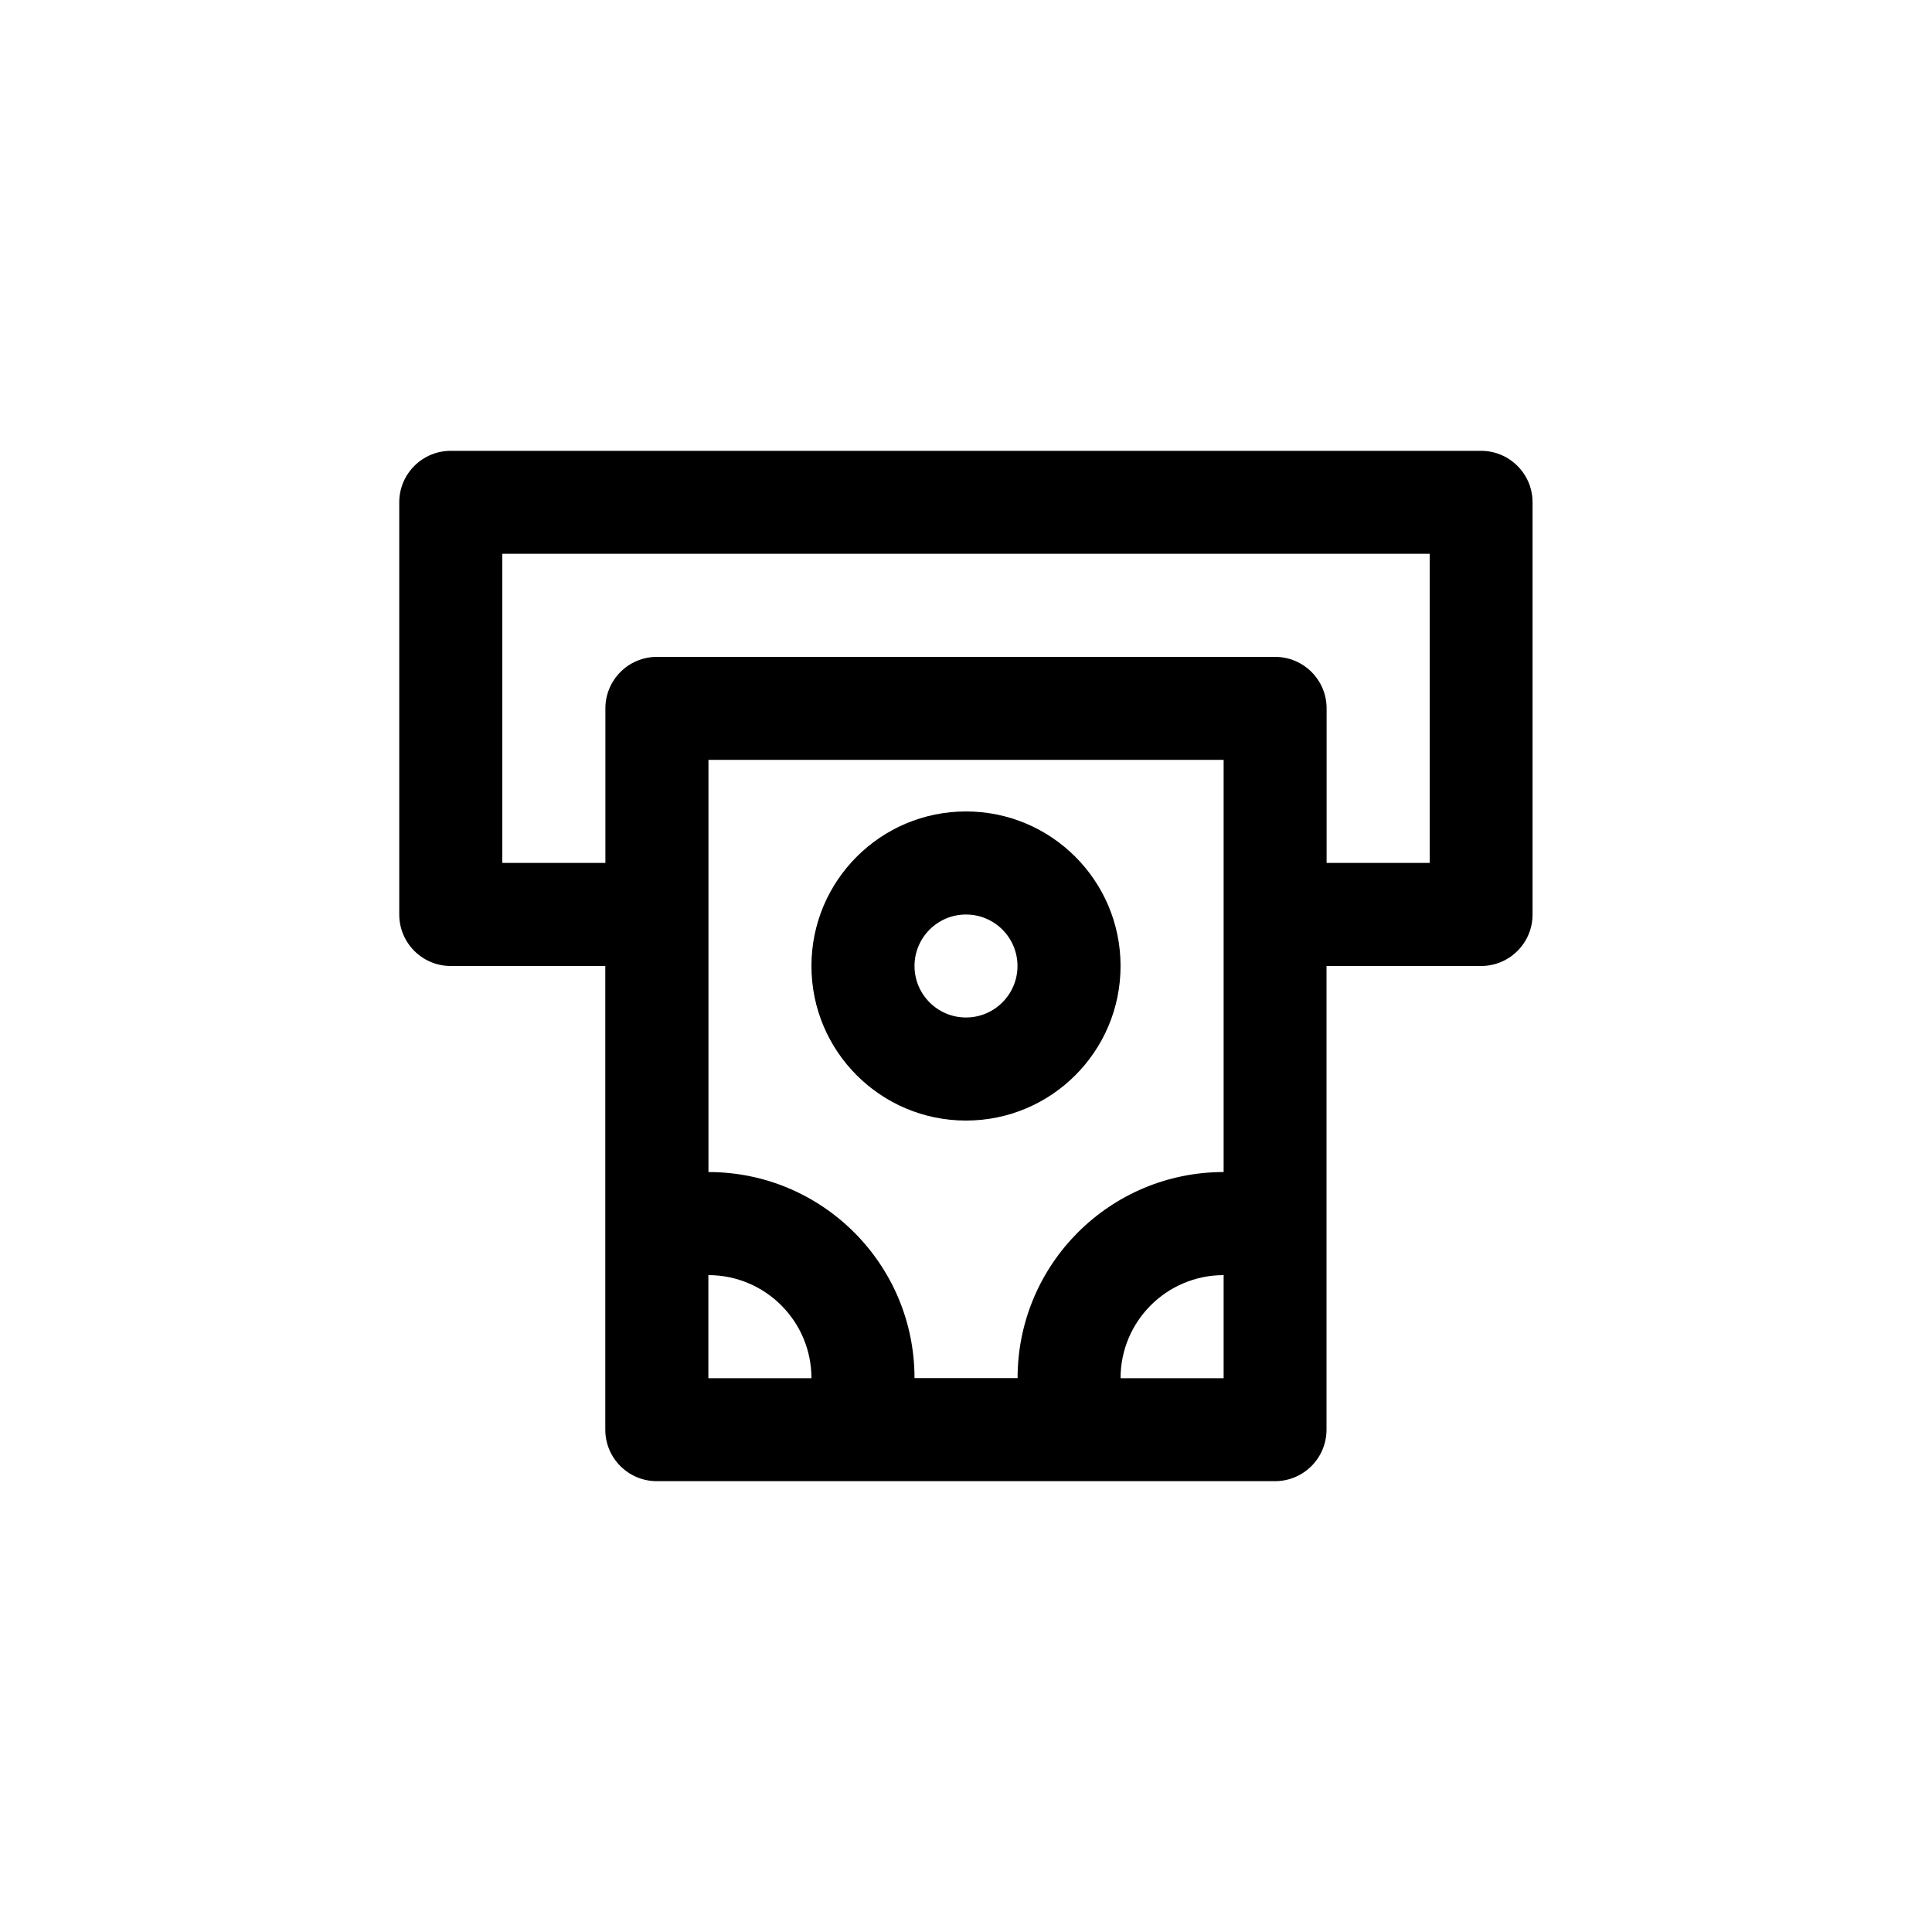 <!-- Generated by IcoMoon.io -->
<svg version="1.1" xmlns="http://www.w3.org/2000/svg" width="40" height="40" viewBox="0 0 40 40">
<title>ul-money-withdrawal</title>
<path d="M30.666 9.334h-21.334c-0.589 0-1.066 0.478-1.066 1.066v0 8.534c0 0.589 0.478 1.066 1.066 1.066v0h3.2v9.6c0 0.589 0.478 1.066 1.066 1.066v0h12.8c0.589 0 1.066-0.478 1.066-1.066v0-9.6h3.2c0.589 0 1.066-0.478 1.066-1.066v0-8.534c0-0.589-0.478-1.066-1.066-1.066v0zM14.666 28.534v-2.134c1.178 0 2.134 0.955 2.134 2.134v0zM25.334 28.534h-2.134c0-1.178 0.955-2.134 2.134-2.134v0zM25.334 24.266c-2.357 0-4.266 1.91-4.266 4.266v0h-2.134c0-2.357-1.91-4.266-4.266-4.266v0-8.534h10.666zM29.6 17.866h-2.134v-3.2c0-0.589-0.478-1.066-1.066-1.066v0h-12.8c-0.589 0-1.066 0.478-1.066 1.066v0 3.2h-2.134v-6.4h19.2zM20 23.2c1.767 0 3.2-1.433 3.2-3.2s-1.433-3.2-3.2-3.2c-1.767 0-3.2 1.433-3.2 3.2v0c0 1.767 1.433 3.2 3.2 3.2v0zM20 18.934c0.589 0 1.066 0.478 1.066 1.066s-0.478 1.066-1.066 1.066c-0.589 0-1.066-0.478-1.066-1.066v0c0-0.589 0.478-1.066 1.066-1.066v0z"></path>
</svg>
